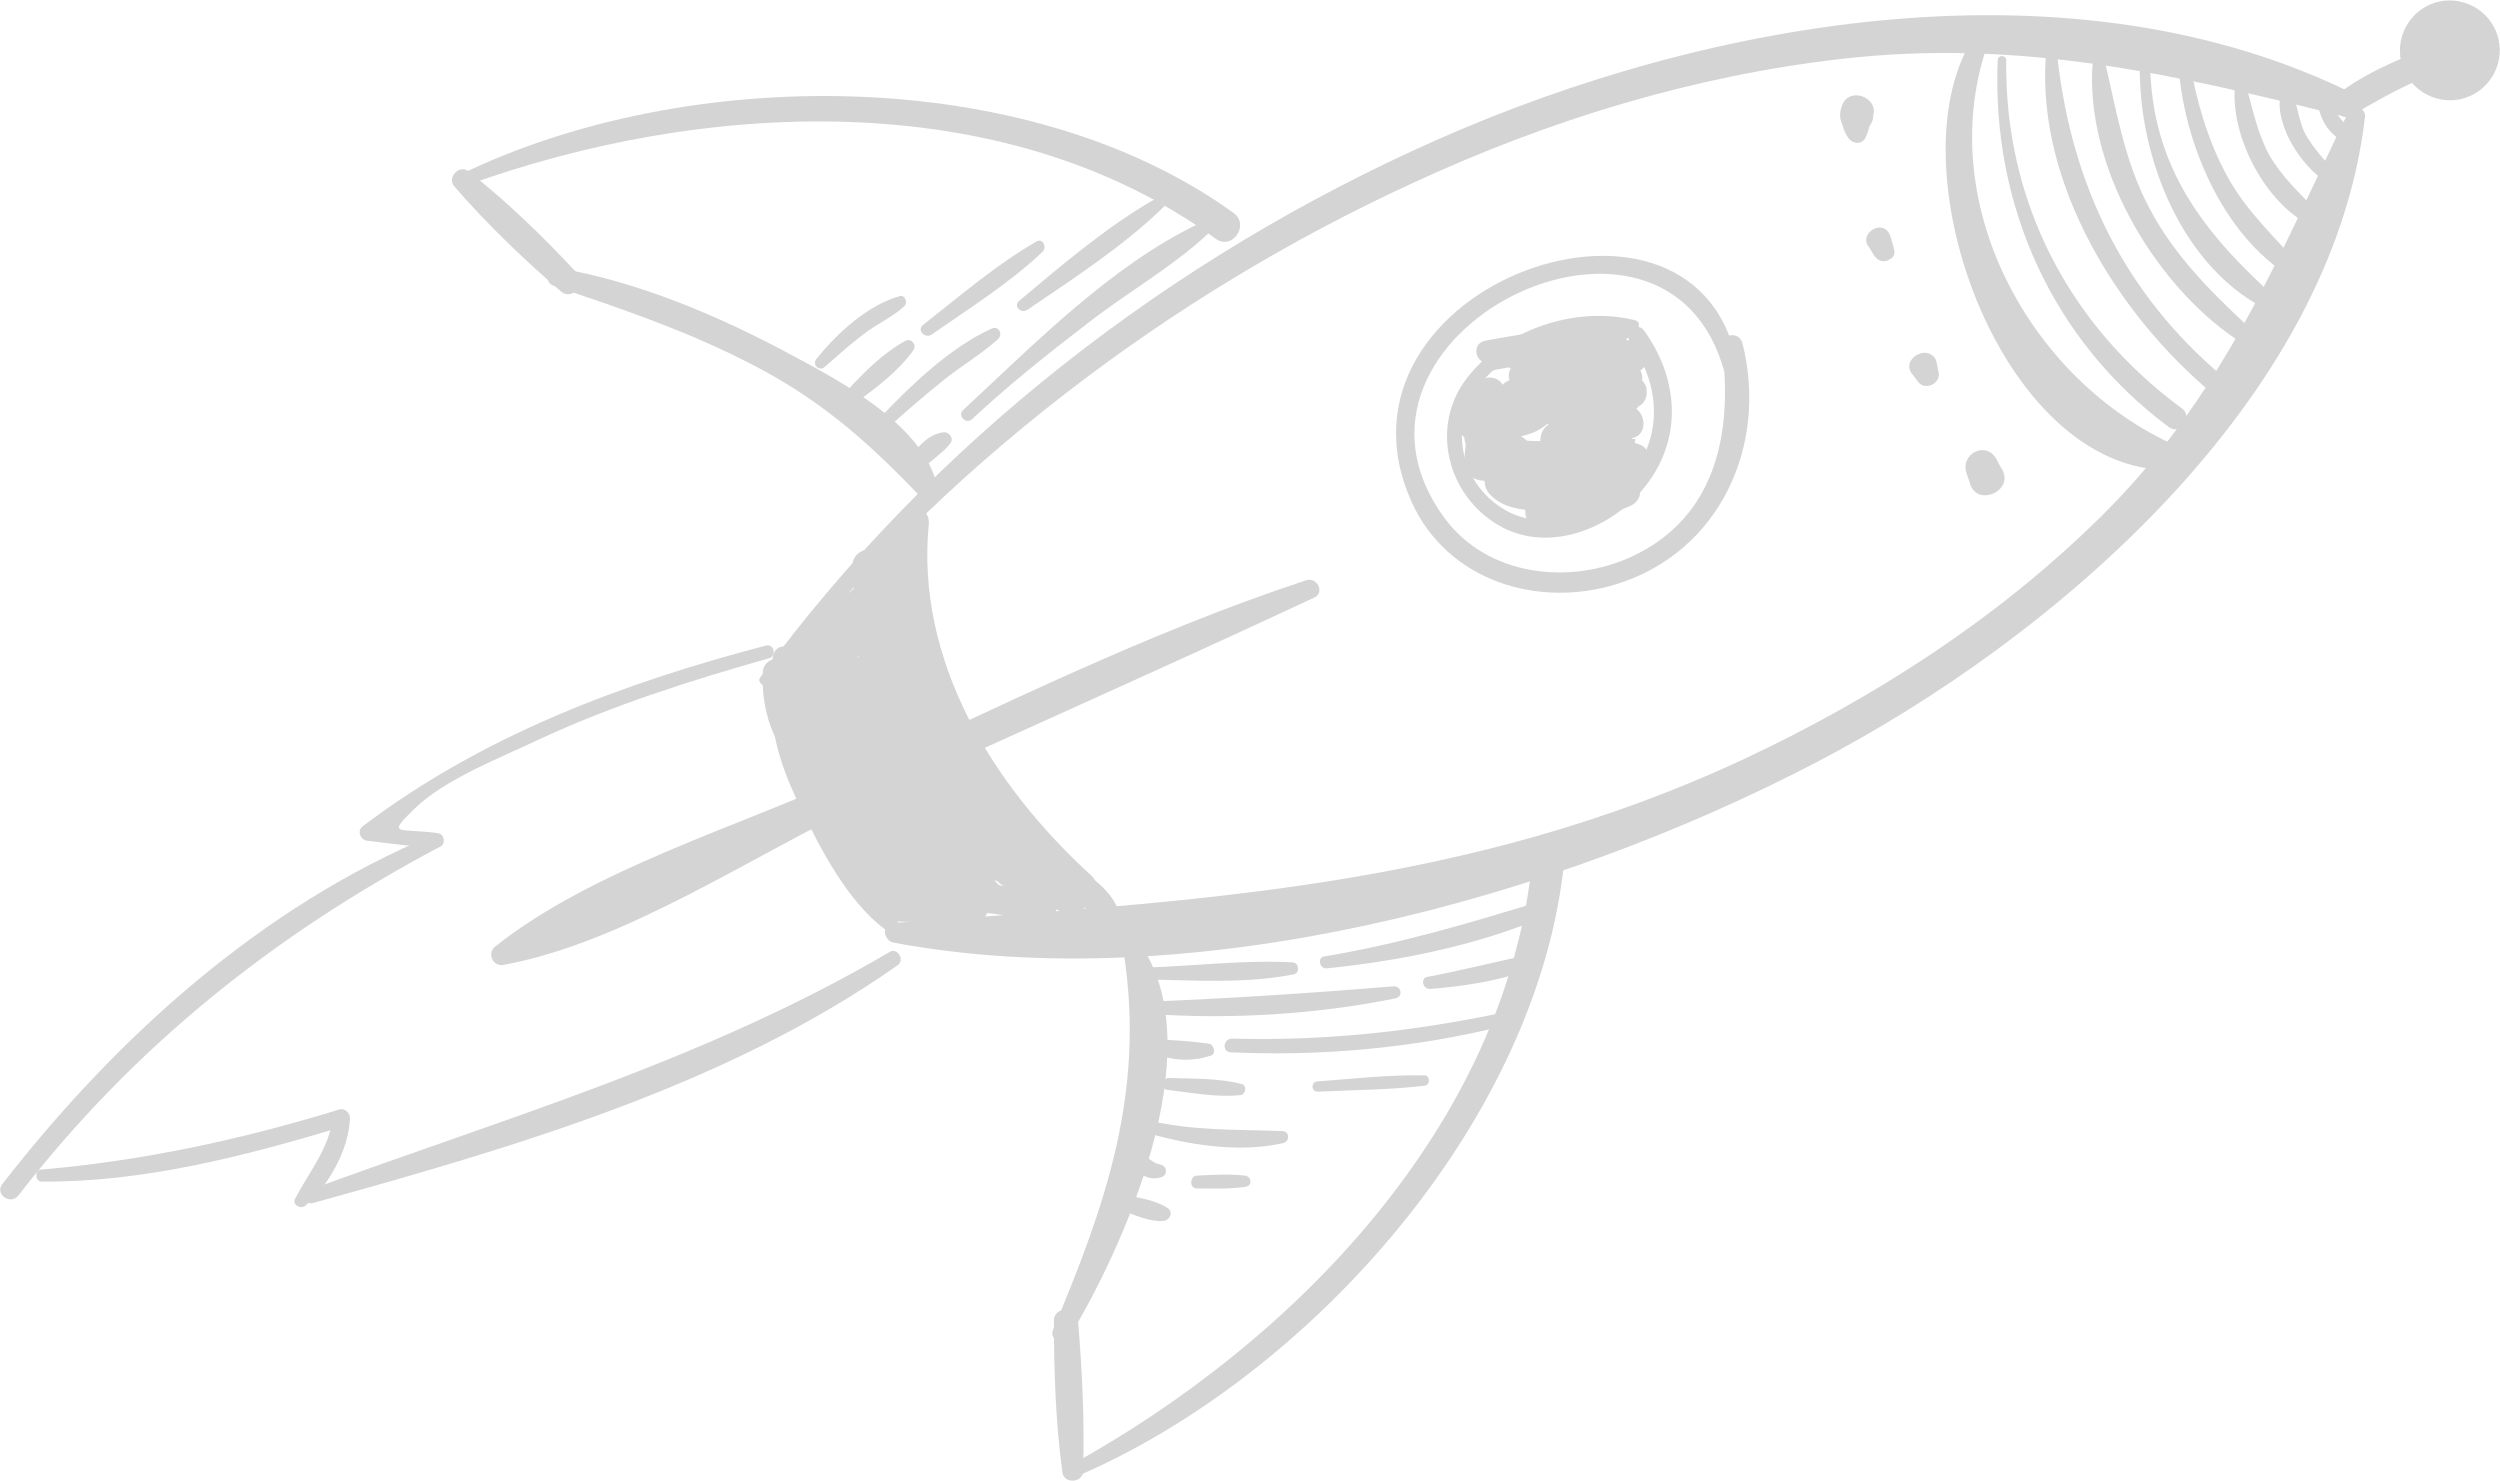 <svg width="4239" height="2511" viewBox="0 0 4239 2511" fill="none" xmlns="http://www.w3.org/2000/svg">
<path d="M1309.26 1158.44C1593.87 795.437 1980.14 500.681 2398.35 309.018C2627.78 203.022 2870.28 128.97 3121.5 99.93C3424.99 65.082 3687.82 126.066 3979.7 198.666C4005.84 204.474 4017.46 172.53 3994.22 160.914C3517.93 -77.213 2899.33 31.686 2434.65 237.87C1985.94 436.794 1580.8 750.425 1290.38 1146.82C1280.22 1156.98 1299.09 1170.05 1309.26 1158.44Z" fill="#D4D4D4"/>
<path d="M3981.15 191.406C3857.72 446.958 3766.24 676.373 3558.59 879.653C3385.79 1049.54 3178.13 1183.12 2958.86 1286.21C2486.93 1506.92 2020.8 1528.7 1514.01 1565C1493.68 1566.45 1498.03 1595.49 1515.46 1598.39C2020.8 1692.77 2633.59 1525.79 3080.84 1292.02C3481.63 1082.93 3955.02 679.277 4010.2 197.214C4010.2 179.79 3986.96 176.886 3981.15 191.406Z" fill="#D4D4D4"/>
<path d="M3350.93 56.37C3202.82 269.814 3390.14 802.697 3682.02 796.889C3705.25 796.889 3713.96 766.397 3690.73 756.233C3440.97 645.881 3273.97 339.51 3372.72 67.987C3379.98 54.919 3359.65 43.303 3350.93 56.37Z" fill="#D4D4D4"/>
<path d="M2213.93 984.196C1949.64 1071.32 1698.43 1196.19 1447.21 1312.35C1255.53 1400.92 1004.31 1473.52 838.773 1605.65C825.704 1617.27 835.869 1639.05 853.294 1636.14C1060.95 1598.39 1280.22 1447.38 1470.44 1358.81C1723.11 1242.65 1977.23 1130.85 2228.45 1013.24C2247.33 1004.52 2232.8 976.936 2213.93 984.196Z" fill="#D4D4D4"/>
<path d="M1312.16 1159.89C1299.09 1233.94 1326.68 1306.54 1358.63 1371.88C1392.03 1441.58 1437.04 1527.24 1499.49 1575.16C1511.1 1583.87 1527.08 1569.35 1521.27 1556.28C1487.87 1489.49 1434.14 1432.86 1399.29 1366.07C1365.89 1300.73 1342.66 1231.04 1338.3 1158.44C1338.3 1143.92 1315.07 1146.82 1312.16 1159.89Z" fill="#D4D4D4"/>
<path d="M2947.25 628.457C2890.61 246.582 2227 483.258 2393.99 852.065C2454.98 985.649 2608.9 1032.11 2742.5 990.005C2916.75 934.829 2998.07 754.781 2954.51 581.994C2948.7 560.214 2916.75 566.022 2919.66 587.801C2938.53 731.549 2910.94 876.749 2767.18 943.541C2661.18 992.909 2521.78 976.937 2449.17 878.201C2221.19 567.474 2826.72 266.91 2924.01 631.361C2928.37 647.333 2948.7 644.429 2947.25 628.457Z" fill="#D4D4D4"/>
<path d="M2771.54 542.79C2671.34 518.106 2550.82 558.762 2486.93 641.526C2424.48 722.837 2453.53 840.449 2542.11 891.269C2620.52 936.281 2719.26 901.433 2777.35 838.997C2852.86 757.685 2851.41 648.786 2787.51 560.214C2775.9 544.242 2752.66 564.57 2764.28 580.542C2815.1 651.689 2820.91 740.261 2762.83 809.957C2716.36 866.585 2632.14 902.885 2560.98 869.489C2475.31 827.381 2452.07 718.481 2513.06 647.334C2571.15 579.09 2675.7 544.242 2762.83 564.57C2777.35 566.022 2786.06 545.694 2771.54 542.79Z" fill="#D4D4D4"/>
<path d="M2714.91 590.705C2714.91 580.541 2714.91 571.829 2713.46 561.665C2714.91 571.829 2716.36 580.541 2719.26 590.705C2732.33 584.897 2743.95 580.541 2757.02 574.733C2775.9 567.473 2764.28 542.789 2746.85 544.241C2717.81 547.145 2688.77 550.049 2661.18 558.761C2642.3 564.569 2652.47 596.513 2671.34 592.157C2697.48 584.897 2729.43 592.157 2755.57 596.513C2757.02 584.897 2758.47 571.829 2758.47 560.213C2678.6 548.597 2598.74 563.117 2518.87 577.637C2495.64 581.993 2499.99 612.485 2520.32 615.389C2600.19 629.909 2678.61 656.045 2759.92 664.757C2786.06 667.661 2794.77 628.457 2770.09 619.745C2712 597.965 2646.66 612.485 2584.22 611.033C2558.08 611.033 2546.46 648.785 2574.05 657.497C2636.49 677.825 2703.29 674.921 2767.18 685.085C2768.64 669.113 2770.09 653.141 2771.54 637.169C2720.72 632.813 2674.25 613.937 2626.33 596.513C2621.97 612.485 2619.07 628.457 2614.71 644.429C2669.89 642.977 2722.17 616.841 2777.35 615.389C2771.54 602.321 2765.73 589.253 2758.47 576.185C2745.4 593.609 2674.25 590.705 2649.56 599.417C2627.78 606.677 2633.59 638.621 2651.01 647.333C2684.41 661.853 2738.14 703.961 2777.35 689.441C2788.97 685.085 2793.32 672.017 2791.87 661.853C2791.87 660.401 2791.87 660.401 2791.87 658.949C2790.42 648.785 2778.8 637.169 2768.64 637.169C2719.26 638.621 2672.8 656.045 2624.88 657.497C2597.29 657.497 2582.77 698.153 2613.26 709.769C2662.63 727.193 2710.55 733.001 2762.83 735.905C2759.92 718.481 2757.02 701.057 2754.12 683.633C2714.91 698.153 2674.25 701.057 2636.49 714.125C2645.21 715.577 2655.37 715.577 2664.08 717.029C2666.99 721.385 2668.44 725.741 2671.34 731.549C2665.54 741.713 2661.18 751.877 2655.37 762.041C2665.54 756.233 2685.87 756.233 2697.48 756.233C2703.29 756.233 2714.91 756.233 2720.72 754.781C2736.69 747.521 2727.98 767.849 2717.81 747.521C2720.72 735.905 2722.17 725.741 2725.07 714.125C2735.24 705.413 2720.72 711.221 2707.65 711.221C2700.39 711.221 2691.67 711.221 2682.96 712.673C2668.44 717.029 2656.82 728.645 2659.73 744.617C2666.99 779.465 2733.79 788.177 2761.38 798.341C2765.73 780.917 2770.09 762.041 2772.99 744.617C2706.2 737.357 2640.85 753.329 2575.5 746.069C2543.56 741.713 2531.94 791.081 2562.44 801.245C2597.29 812.861 2630.69 817.217 2662.63 837.545C2672.8 844.805 2687.32 843.353 2697.48 836.093L2698.93 834.641C2714.91 823.025 2709.1 801.245 2697.48 789.629C2671.34 764.945 2588.57 783.821 2559.53 793.985C2542.11 799.793 2539.2 825.929 2549.37 837.545C2565.34 857.873 2585.67 863.681 2610.36 854.969C2637.95 846.257 2627.78 802.697 2600.19 801.245C2590.03 801.245 2574.05 799.793 2566.79 791.081C2563.89 805.601 2560.98 820.121 2556.63 836.093C2568.24 830.285 2581.31 824.477 2592.93 820.121C2604.55 814.313 2610.36 801.245 2608.9 789.629C2607.45 770.753 2600.19 754.781 2584.22 743.165C2571.15 733.001 2542.11 731.549 2533.39 719.933C2531.94 733.001 2530.49 747.521 2530.49 760.589C2556.63 737.357 2594.38 744.617 2621.97 719.933C2637.95 705.413 2633.59 679.277 2613.26 670.565C2604.55 670.565 2597.29 664.757 2594.38 657.497C2584.22 670.565 2575.5 685.085 2565.34 698.153C2566.79 698.153 2566.79 698.153 2568.24 698.153C2562.44 690.893 2556.63 683.633 2549.37 676.373C2552.27 669.113 2556.63 660.401 2559.53 651.689C2545.01 664.757 2510.16 669.113 2489.83 674.921C2473.86 679.277 2463.69 692.345 2466.6 708.317C2476.76 792.533 2608.9 737.357 2546.46 650.237C2531.94 629.909 2497.09 642.977 2495.64 666.209C2492.73 705.413 2485.47 743.165 2482.57 782.369C2481.12 798.341 2492.73 811.409 2508.71 814.313C2585.67 825.929 2666.99 830.285 2739.59 802.697C2730.88 785.273 2722.17 767.849 2714.91 748.973C2681.51 763.493 2649.56 776.561 2611.81 778.013C2581.31 779.465 2563.89 823.025 2598.74 834.641C2655.37 853.517 2693.13 844.805 2748.31 820.121C2738.14 804.149 2727.98 788.177 2716.36 770.753C2681.51 801.245 2645.21 823.025 2603.09 843.353C2568.24 859.325 2592.93 910.144 2627.78 895.624C2671.34 878.2 2719.26 872.392 2764.28 856.42C2755.57 838.997 2746.85 821.573 2739.59 804.149C2709.1 818.669 2678.6 831.737 2649.56 849.161C2620.52 865.132 2640.85 905.788 2671.34 895.624C2703.29 884.008 2733.79 870.941 2764.28 857.873C2799.13 841.901 2774.44 791.081 2739.59 805.601C2694.58 823.025 2648.11 827.381 2603.09 844.805C2611.81 862.229 2620.52 879.652 2627.78 897.076C2674.25 875.297 2714.91 850.613 2754.12 817.217C2778.8 795.437 2752.66 754.781 2722.17 767.849C2684.41 785.273 2659.73 793.985 2619.07 779.465C2614.71 798.341 2610.36 817.217 2606 836.093C2655.37 834.641 2694.58 821.573 2739.59 802.697C2774.44 786.725 2749.76 735.905 2714.91 748.973C2652.47 773.657 2579.86 766.397 2514.52 756.233C2523.23 766.397 2531.94 778.013 2540.65 788.177C2543.56 748.973 2550.82 711.221 2553.72 672.017C2536.3 677.825 2518.87 682.181 2502.9 687.989C2510.16 692.345 2517.42 695.249 2524.68 699.605C2517.42 711.221 2508.71 721.385 2501.45 733.001C2533.39 724.289 2611.81 714.125 2607.45 667.661C2606 657.497 2597.29 648.785 2588.57 645.881C2582.77 642.977 2576.96 642.977 2571.15 642.977C2549.37 641.525 2533.39 664.757 2542.11 683.633C2553.72 708.317 2568.24 717.029 2592.93 727.193C2590.03 711.221 2587.12 693.797 2584.22 677.825C2558.08 701.057 2520.32 693.797 2492.73 719.933C2481.12 730.097 2479.66 747.521 2489.83 760.589C2502.9 776.561 2550.82 782.369 2553.72 804.149C2559.53 793.985 2563.89 783.821 2569.7 773.657C2558.08 779.465 2545.01 785.273 2533.39 789.629C2515.97 796.889 2513.06 820.121 2523.23 834.641C2540.65 856.42 2568.24 863.681 2595.83 865.133C2592.93 847.709 2590.03 828.833 2585.67 811.409C2588.57 809.957 2590.03 809.957 2592.93 808.505C2590.03 823.025 2587.12 837.545 2582.77 852.065C2597.29 847.709 2616.16 847.709 2630.69 846.257C2639.4 846.257 2648.11 846.257 2656.82 844.805C2669.89 841.901 2674.25 850.613 2664.08 841.901C2664.08 827.381 2662.63 811.409 2662.63 796.889L2661.18 798.341C2672.8 798.341 2684.41 796.889 2696.03 796.889C2661.18 772.205 2623.42 766.397 2582.77 753.329C2578.41 772.205 2574.05 789.629 2569.7 808.505C2636.49 815.765 2701.84 799.793 2767.18 807.053C2799.13 811.409 2809.3 763.493 2778.8 753.329C2751.21 743.165 2722.17 734.453 2696.03 721.385C2701.84 728.645 2707.65 735.905 2713.46 743.165C2706.2 753.329 2697.48 763.493 2690.22 773.657C2712 766.397 2738.14 779.465 2757.02 762.041C2765.73 754.781 2770.09 740.261 2764.28 728.645C2745.4 690.893 2658.28 699.605 2627.78 718.481C2616.16 725.741 2611.81 734.453 2611.81 748.973C2613.26 766.397 2629.23 773.657 2643.75 775.109C2662.63 778.013 2687.32 763.493 2706.2 759.137C2729.43 753.329 2749.76 748.973 2771.54 741.713C2796.23 733.001 2788.97 690.893 2762.83 689.441C2714.91 687.989 2671.34 683.633 2626.33 667.661C2621.97 685.085 2619.07 702.509 2614.71 719.933C2664.08 718.481 2710.55 699.605 2759.92 698.153C2752.66 690.893 2743.95 683.633 2736.69 676.373C2736.69 677.825 2736.69 677.825 2736.69 679.277C2741.05 670.565 2746.85 660.401 2751.21 651.689C2759.92 648.785 2720.72 634.265 2713.46 629.909C2697.48 622.649 2681.51 613.937 2664.08 608.129C2664.08 624.101 2665.54 640.073 2665.54 656.045C2706.2 641.525 2765.73 656.045 2793.32 615.389C2803.49 600.869 2794.77 574.733 2774.44 576.185C2719.26 577.637 2666.99 603.773 2611.81 606.677C2585.67 608.129 2572.6 644.429 2600.19 654.593C2651.01 673.469 2703.29 692.345 2757.02 698.153C2788.97 701.057 2791.87 654.593 2761.38 650.237C2701.84 641.525 2637.95 645.881 2579.86 627.005C2576.96 642.977 2572.6 657.497 2569.7 673.469C2626.33 674.921 2690.22 658.949 2742.5 679.277C2745.4 664.757 2749.76 648.785 2752.66 634.265C2669.89 632.813 2592.93 608.129 2511.61 593.609C2511.61 606.677 2513.06 619.745 2513.06 631.361C2588.57 616.841 2665.54 602.321 2742.5 612.485C2765.73 615.389 2768.64 579.089 2745.4 576.185C2714.91 571.829 2681.51 566.021 2651.01 573.281C2653.92 584.897 2658.28 595.061 2661.18 606.677C2685.87 597.965 2712 595.061 2738.14 592.157C2735.24 581.993 2730.88 571.829 2727.98 561.665C2716.36 567.473 2703.29 573.281 2691.67 579.089C2677.15 586.349 2682.96 605.225 2697.48 608.129C2710.55 611.033 2722.17 611.033 2732.33 600.869C2736.69 596.513 2739.59 589.253 2736.69 583.445C2736.69 581.993 2735.24 581.993 2735.24 580.541C2730.88 574.733 2726.52 571.829 2719.26 573.281C2707.65 573.281 2706.2 576.185 2694.58 580.541C2693.13 570.377 2700.39 595.061 2714.91 590.705Z" fill="#D4D4D4"/>
<path d="M3175.23 191.406C3175.23 189.954 3173.78 188.502 3173.78 187.05C3173.78 191.406 3173.78 197.214 3173.78 201.57C3173.78 200.118 3175.23 198.666 3175.23 198.666C3188.3 165.27 3134.57 144.942 3122.95 179.79C3117.14 195.762 3120.05 211.734 3133.12 221.898C3130.21 216.09 3125.86 211.734 3122.95 205.926C3124.4 216.09 3128.76 227.706 3136.02 236.418C3143.28 243.678 3156.35 245.13 3162.16 234.966C3167.97 224.802 3169.42 214.638 3172.32 204.474C3169.42 210.282 3166.52 214.638 3163.61 220.446C3167.97 217.542 3170.87 213.186 3173.78 207.378C3179.58 189.954 3170.87 210.282 3165.06 213.186C3157.8 211.734 3150.54 210.282 3141.83 208.83C3143.28 210.282 3143.28 211.734 3144.73 213.186C3157.8 230.61 3181.04 210.282 3175.23 191.406Z" fill="#D4D4D4"/>
<path d="M3210.08 417.918C3199.91 422.274 3189.75 428.082 3178.13 432.438C3188.3 448.41 3217.34 442.602 3211.53 422.274C3210.08 415.014 3207.17 407.754 3205.72 401.946C3195.56 367.098 3149.09 396.138 3169.42 419.37C3172.32 423.726 3175.23 429.534 3178.13 433.89C3191.2 452.766 3217.34 439.698 3210.08 417.918Z" fill="#D4D4D4"/>
<path d="M3285.59 631.362C3285.59 627.006 3284.14 621.198 3284.14 616.842C3279.78 581.994 3220.24 602.322 3243.48 635.718C3246.38 640.074 3249.29 642.978 3252.19 647.334C3263.81 663.306 3291.4 650.237 3287.04 631.362C3285.59 627.006 3285.59 621.198 3284.14 616.842C3275.42 577.638 3218.79 608.13 3243.48 635.718C3246.38 638.622 3249.29 642.977 3253.64 645.881C3266.71 660.401 3288.49 650.237 3285.59 631.362Z" fill="#D4D4D4"/>
<path d="M3334.96 804.149C3336.41 807.053 3342.22 825.929 3339.32 815.765C3348.03 863.681 3422.09 831.737 3391.59 791.081C3397.4 799.793 3387.24 783.821 3385.79 779.465C3368.36 746.069 3321.89 769.301 3334.96 804.149Z" fill="#D4D4D4"/>
<path d="M1445.76 971.129C1451.57 1080.03 1471.9 1178.76 1532.88 1270.24C1544.5 1287.66 1570.64 1265.88 1557.57 1248.46C1499.49 1165.7 1476.25 1065.51 1470.44 966.772C1470.44 950.801 1445.76 955.157 1445.76 971.129Z" fill="#D4D4D4"/>
<path d="M1437.05 1033.56C1428.33 1046.63 1406.55 1045.18 1393.48 1050.99C1387.67 1053.89 1383.32 1059.7 1384.77 1066.96C1393.48 1097.45 1441.4 1103.26 1466.09 1110.52C1468.99 1100.36 1470.44 1090.19 1473.35 1078.58C1437.05 1078.58 1400.74 1080.03 1365.89 1081.48C1347.01 1081.48 1338.3 1107.62 1358.63 1116.33C1393.48 1129.4 1429.78 1142.46 1464.64 1156.98C1467.54 1145.37 1470.44 1132.3 1473.35 1120.68C1425.43 1119.23 1381.86 1113.42 1335.4 1097.45C1312.16 1088.74 1299.09 1125.04 1322.33 1133.75C1374.6 1154.08 1429.78 1172.96 1480.61 1194.74C1480.61 1181.67 1479.16 1168.6 1479.16 1156.98C1448.66 1168.6 1418.17 1170.05 1387.67 1161.34C1361.54 1154.08 1347.01 1191.83 1373.15 1200.54C1405.1 1210.71 1474.8 1210.71 1493.68 1239.75C1502.39 1229.58 1511.1 1219.42 1521.27 1210.71C1473.35 1193.28 1423.98 1187.48 1373.15 1186.02C1345.56 1184.57 1341.21 1226.68 1368.8 1229.58C1419.62 1233.94 1466.09 1252.82 1514.01 1270.24C1516.91 1255.72 1521.27 1241.2 1524.17 1226.68C1479.16 1225.23 1434.14 1222.32 1389.13 1220.87C1370.25 1219.42 1355.73 1242.65 1368.8 1258.62C1394.93 1287.66 1441.4 1277.5 1476.25 1287.66C1477.7 1273.14 1479.16 1257.17 1480.61 1242.65C1444.31 1251.36 1409.45 1231.04 1383.32 1267.34C1377.51 1276.05 1377.51 1287.66 1384.77 1296.38C1410.91 1325.42 1457.37 1315.25 1492.23 1325.42C1492.23 1310.9 1490.77 1296.38 1490.77 1281.86C1467.54 1290.57 1439.95 1292.02 1415.26 1294.92C1419.62 1309.44 1425.43 1325.42 1429.78 1339.94C1467.54 1322.51 1503.84 1306.54 1541.6 1289.12C1534.34 1274.6 1527.08 1260.08 1521.27 1245.56C1490.77 1260.08 1458.83 1273.14 1428.33 1287.66C1438.5 1292.02 1450.11 1294.92 1460.28 1299.28C1444.31 1255.72 1460.28 1210.71 1425.43 1175.86C1412.36 1161.34 1393.48 1167.15 1384.77 1183.12C1349.92 1249.91 1393.48 1289.12 1434.14 1338.48C1444.31 1351.55 1468.99 1341.39 1464.64 1323.96C1451.57 1280.4 1406.55 1245.56 1431.24 1199.09C1418.17 1202 1403.65 1203.45 1390.58 1206.35C1413.81 1229.58 1406.55 1286.21 1418.17 1319.61C1422.52 1332.68 1439.95 1335.58 1450.11 1331.22C1480.61 1316.7 1512.56 1303.64 1543.05 1289.12C1570.64 1276.05 1550.31 1232.49 1522.72 1245.56C1484.97 1262.98 1448.66 1278.95 1410.91 1296.38C1384.77 1307.99 1399.29 1344.29 1425.43 1341.39C1454.47 1338.48 1484.97 1334.13 1512.56 1323.96C1531.43 1316.7 1529.98 1284.76 1511.1 1280.4C1490.77 1274.6 1435.59 1280.4 1422.52 1265.88C1422.52 1276.05 1423.98 1284.76 1423.98 1294.92C1432.69 1283.31 1476.25 1293.47 1490.77 1289.12C1511.1 1284.76 1518.36 1251.36 1495.13 1244.1C1474.8 1238.3 1419.62 1244.1 1406.55 1229.58C1399.29 1242.65 1393.48 1254.27 1386.22 1267.34C1431.24 1268.79 1476.25 1270.24 1521.27 1271.69C1545.95 1273.14 1556.12 1236.84 1531.43 1228.13C1480.61 1209.26 1429.78 1190.38 1374.6 1186.02C1373.15 1200.54 1371.7 1215.06 1370.25 1229.58C1418.17 1231.04 1461.73 1235.39 1508.2 1251.36C1529.98 1258.62 1543.05 1233.94 1531.43 1216.52C1502.39 1171.5 1435.59 1175.86 1389.13 1159.89C1384.77 1172.96 1378.96 1186.02 1374.6 1199.09C1416.72 1212.16 1457.37 1209.26 1499.49 1193.28C1516.91 1187.48 1514.01 1159.89 1498.03 1155.53C1444.31 1138.11 1390.58 1116.33 1338.3 1097.45C1333.94 1109.07 1329.59 1122.14 1325.23 1133.75C1373.15 1149.72 1422.52 1155.53 1473.35 1158.44C1493.68 1159.89 1502.39 1129.4 1482.06 1122.14C1445.76 1110.52 1410.91 1096 1376.06 1082.93C1374.6 1094.55 1374.6 1106.16 1373.15 1116.33C1409.46 1114.88 1444.31 1113.42 1480.61 1110.52C1496.58 1109.07 1499.49 1082.93 1483.51 1080.03C1473.35 1077.12 1422.52 1069.86 1418.17 1058.25C1415.26 1064.06 1413.81 1071.32 1410.91 1077.12C1429.78 1065.51 1450.11 1068.41 1463.18 1048.08C1466.09 1033.56 1445.76 1019.04 1437.05 1033.56Z" fill="#D4D4D4"/>
<path d="M1529.98 1258.62C1529.98 1370.43 1592.42 1464.81 1672.29 1540.31C1692.62 1559.19 1726.02 1531.6 1705.69 1512.72C1631.63 1438.67 1577.9 1363.17 1561.93 1258.62C1559.02 1239.75 1529.98 1239.75 1529.98 1258.62Z" fill="#D4D4D4"/>
<path d="M1423.98 1319.61C1466.09 1370.43 1492.23 1431.41 1518.36 1492.4C1529.98 1485.14 1541.6 1477.88 1553.21 1470.62C1516.91 1437.22 1492.23 1395.11 1460.28 1357.36C1442.85 1337.03 1409.45 1358.81 1421.07 1383.5C1437.04 1419.8 1453.02 1456.1 1470.44 1493.85C1484.96 1486.59 1499.49 1479.33 1514.01 1473.52C1498.03 1437.22 1482.06 1400.92 1464.64 1363.17C1450.11 1371.88 1437.04 1380.59 1422.52 1390.76C1467.54 1447.38 1522.72 1466.26 1585.16 1501.11C1611.3 1515.63 1635.98 1488.04 1620.01 1463.36C1601.13 1434.32 1564.83 1386.4 1554.67 1366.07C1538.69 1373.33 1524.17 1380.59 1508.2 1387.85C1522.72 1416.89 1545.95 1492.4 1583.71 1495.3C1667.93 1504.01 1561.93 1379.14 1554.67 1366.07C1538.69 1337.03 1492.23 1358.81 1506.75 1387.85C1528.53 1429.96 1561.93 1464.81 1582.26 1506.92C1593.87 1495.3 1604.04 1482.23 1615.66 1470.62C1575 1459 1534.34 1457.55 1492.23 1456.1C1463.18 1454.64 1451.57 1496.75 1480.61 1506.92C1541.6 1530.15 1598.23 1544.67 1663.58 1541.76C1694.07 1540.31 1691.17 1490.94 1662.12 1489.49C1617.11 1488.04 1572.09 1486.59 1527.08 1483.68C1502.39 1482.23 1486.42 1517.08 1509.65 1531.6C1551.76 1557.73 1593.87 1554.83 1640.34 1566.45C1644.7 1549.02 1647.6 1531.6 1651.96 1515.63C1606.94 1514.18 1561.93 1512.72 1516.91 1509.82C1524.17 1517.08 1532.88 1524.34 1540.15 1531.6C1506.75 1408.18 1468.99 1274.6 1361.53 1194.74C1344.11 1181.67 1315.07 1199.09 1320.88 1220.87C1348.47 1328.32 1413.81 1429.96 1514.01 1482.23C1532.88 1492.4 1559.02 1470.62 1541.6 1451.74C1466.09 1379.14 1399.29 1316.7 1373.15 1210.71C1360.08 1219.42 1347.01 1228.13 1332.49 1236.84C1426.88 1307.99 1458.83 1431.41 1487.87 1540.31C1490.77 1550.48 1499.49 1562.09 1511.1 1562.09C1556.12 1563.54 1601.13 1564.99 1646.15 1567.9C1675.19 1569.35 1688.26 1524.34 1657.77 1517.08C1618.56 1506.92 1575 1511.27 1538.69 1488.04C1532.88 1504.01 1527.08 1519.98 1521.27 1535.95C1566.28 1537.41 1611.3 1538.86 1656.31 1541.76C1656.31 1524.34 1654.86 1506.92 1654.86 1489.49C1599.68 1492.4 1550.31 1476.42 1499.49 1457.55C1495.13 1474.97 1492.23 1492.4 1487.87 1508.37C1524.17 1509.82 1561.93 1509.82 1596.78 1519.98C1617.11 1525.79 1640.34 1505.46 1630.18 1483.68C1608.39 1441.58 1576.45 1406.73 1553.21 1364.62C1537.24 1371.88 1521.27 1379.14 1505.29 1386.4C1515.46 1403.82 1527.08 1418.34 1538.69 1432.86C1553.21 1451.74 1550.31 1457.55 1576.45 1450.29C1611.3 1438.67 1590.97 1447.38 1585.16 1428.51C1579.35 1406.73 1560.47 1383.5 1550.31 1361.72C1535.79 1331.22 1489.32 1353 1503.84 1383.5C1521.27 1421.25 1553.21 1457.55 1576.45 1492.4C1588.07 1479.33 1599.68 1467.71 1611.3 1454.64C1554.67 1424.15 1500.94 1405.28 1458.83 1354.46C1439.95 1332.68 1405.1 1355.91 1416.72 1382.04C1434.14 1418.34 1450.11 1454.64 1467.54 1490.94C1480.61 1519.98 1524.17 1498.2 1511.1 1470.62C1493.68 1434.32 1477.7 1398.02 1460.28 1361.72C1447.21 1370.43 1434.14 1379.14 1421.07 1387.85C1455.92 1424.15 1483.51 1467.71 1521.27 1501.11C1537.24 1515.63 1560.47 1492.4 1551.76 1474.97C1521.27 1412.54 1492.23 1351.55 1444.31 1299.28C1435.59 1284.76 1410.91 1303.64 1423.98 1319.61Z" fill="#D4D4D4"/>
<path d="M1529.98 881.105C1493.68 1127.94 1637.44 1360.26 1813.14 1522.89C1842.19 1549.02 1878.49 1509.82 1849.45 1483.68C1682.45 1331.22 1551.76 1119.23 1575 886.913C1576.45 856.421 1534.34 852.065 1529.98 881.105Z" fill="#D4D4D4"/>
<path d="M1811.69 1498.2C1833.47 1519.98 1839.28 1549.02 1863.97 1569.35C1881.39 1583.87 1904.63 1560.64 1895.91 1541.76C1855.25 1445.93 1678.1 1428.51 1585.16 1421.25C1563.38 1419.8 1554.67 1453.19 1576.45 1460.45C1625.82 1476.42 1676.64 1488.04 1726.02 1505.46C1750.7 1514.18 1768.13 1480.78 1747.8 1464.81C1702.78 1428.51 1656.31 1395.11 1614.2 1354.46C1602.59 1366.07 1592.42 1379.14 1580.8 1390.76C1617.11 1412.54 1651.96 1422.7 1692.62 1434.32C1715.85 1441.58 1737.63 1413.99 1720.21 1393.66C1630.18 1286.21 1528.53 1188.93 1499.49 1046.63C1482.06 1052.44 1464.64 1058.25 1447.21 1062.6C1477.7 1129.4 1506.75 1197.64 1537.24 1264.43C1550.31 1293.47 1596.78 1278.95 1590.97 1247.01C1577.9 1168.6 1564.83 1096 1534.34 1021.95C1519.82 987.101 1467.54 1011.78 1482.06 1046.63C1500.94 1094.55 1514.01 1143.92 1527.08 1193.28C1545.95 1187.48 1563.38 1181.67 1582.26 1175.86C1550.31 1103.26 1521.27 1033.56 1503.84 955.157C1495.13 917.405 1439.95 927.569 1445.76 965.321C1454.47 1020.5 1471.9 1072.77 1474.8 1127.94C1495.13 1125.04 1514.01 1120.68 1534.34 1117.78C1524.17 1084.38 1521.27 1050.99 1511.1 1017.59C1502.39 987.101 1451.57 982.745 1450.11 1020.5C1442.85 1203.45 1548.86 1345.74 1689.71 1453.19C1701.33 1435.77 1712.95 1419.8 1724.56 1402.37C1692.62 1379.14 1660.67 1358.81 1628.72 1335.58C1599.68 1315.25 1566.28 1353 1588.07 1380.59C1647.6 1457.55 1720.21 1518.53 1813.14 1550.48C1836.38 1557.74 1850.9 1528.7 1832.02 1512.72C1762.32 1454.64 1691.17 1413.99 1634.53 1339.94C1621.46 1354.46 1606.94 1370.43 1593.87 1384.95C1625.82 1408.18 1657.77 1428.51 1689.71 1451.74C1721.66 1474.97 1756.51 1425.6 1724.56 1400.92C1604.04 1307.99 1503.84 1184.57 1511.1 1024.85C1490.77 1026.3 1470.44 1026.3 1450.11 1027.76C1460.28 1061.15 1463.18 1094.55 1473.35 1127.94C1483.51 1165.7 1535.79 1156.98 1532.88 1117.78C1528.53 1062.6 1511.1 1008.88 1502.39 955.157C1483.51 958.061 1463.18 962.417 1444.31 965.321C1463.18 1048.08 1493.68 1123.59 1528.53 1200.54C1541.6 1229.58 1592.42 1215.06 1583.71 1183.12C1569.19 1127.94 1554.67 1074.22 1532.88 1020.5C1515.46 1029.21 1498.03 1036.47 1480.61 1045.18C1508.2 1113.42 1519.82 1183.12 1532.88 1255.72C1550.31 1249.91 1569.19 1244.1 1586.61 1238.3C1556.12 1171.5 1525.62 1104.71 1495.13 1037.92C1482.06 1010.33 1437.04 1023.4 1442.85 1055.34C1474.8 1207.8 1579.35 1313.8 1679.55 1425.6C1688.26 1412.54 1698.43 1399.47 1707.14 1384.95C1670.84 1374.78 1640.34 1368.98 1606.94 1348.65C1585.16 1335.58 1553.21 1364.62 1573.54 1384.95C1618.56 1428.51 1667.93 1464.81 1718.76 1501.11C1726.02 1488.04 1733.28 1473.52 1740.54 1460.45C1689.71 1445.93 1638.89 1435.77 1588.07 1421.25C1585.16 1434.32 1582.26 1447.38 1579.35 1460.45C1660.67 1467.71 1816.05 1480.78 1853.8 1559.19C1863.97 1550.48 1875.58 1540.31 1885.75 1531.6C1862.52 1512.72 1856.71 1486.59 1832.02 1470.62C1818.95 1460.45 1797.17 1482.23 1811.69 1498.2Z" fill="#D4D4D4"/>
<path d="M1519.82 934.829C1525.62 1135.2 1627.27 1382.04 1778.29 1517.08C1791.36 1528.7 1811.69 1509.82 1802.98 1495.3C1749.25 1408.18 1686.81 1331.22 1641.79 1238.3C1595.33 1141.01 1566.28 1039.37 1543.05 933.377C1541.6 921.761 1519.82 920.309 1519.82 934.829Z" fill="#D4D4D4"/>
<path d="M1779.74 1514.18C1723.11 1508.37 1670.84 1492.4 1614.2 1495.3C1595.33 1496.75 1595.33 1524.34 1611.3 1530.15C1638.89 1540.31 1667.93 1544.67 1696.97 1550.47C1715.85 1554.83 1747.8 1567.9 1766.68 1562.09C1782.65 1556.28 1791.36 1540.31 1779.74 1524.34C1768.13 1508.37 1731.82 1509.82 1715.85 1506.92C1691.17 1502.56 1654.86 1490.94 1630.18 1501.11C1615.66 1506.92 1612.75 1525.79 1622.92 1537.41C1627.27 1541.76 1630.18 1543.21 1635.99 1546.12C1653.41 1553.38 1669.38 1535.95 1666.48 1519.98C1654.86 1435.77 1586.61 1368.98 1534.34 1306.54C1527.08 1297.83 1511.1 1307.99 1516.91 1318.16C1556.12 1382.04 1609.85 1451.74 1621.46 1528.7C1631.63 1519.98 1641.79 1511.27 1651.96 1502.56C1653.41 1504.01 1656.31 1505.46 1657.77 1506.92C1654.86 1518.53 1651.96 1531.6 1650.51 1543.21C1640.34 1547.57 1663.58 1546.12 1669.38 1547.57C1682.45 1549.02 1695.52 1550.47 1708.59 1553.38C1718.76 1554.83 1730.37 1557.73 1740.54 1557.73C1757.96 1559.19 1757.96 1566.45 1746.35 1554.83C1749.25 1543.22 1752.15 1531.6 1753.61 1519.98C1762.32 1517.08 1741.99 1518.53 1737.63 1517.08C1723.11 1515.63 1710.04 1514.17 1695.52 1512.72C1672.29 1509.82 1646.15 1505.46 1624.37 1498.2C1622.92 1509.82 1622.92 1521.44 1621.46 1533.05C1675.19 1528.7 1724.56 1541.76 1778.29 1544.67C1795.72 1544.67 1798.62 1517.08 1779.74 1514.18Z" fill="#D4D4D4"/>
<path d="M1453.02 1159.89C1432.69 1142.46 1403.65 1130.85 1380.41 1149.72C1355.73 1168.6 1348.47 1207.8 1364.44 1232.49C1371.7 1244.1 1387.67 1244.1 1392.03 1231.04C1400.74 1209.26 1397.84 1167.15 1431.24 1190.38C1451.57 1203.45 1470.44 1175.86 1453.02 1159.89Z" fill="#D4D4D4"/>
<path d="M1299.09 1094.55C1055.14 1158.44 818.443 1247.01 615.147 1400.92C604.982 1408.18 610.791 1424.15 622.408 1425.6C661.615 1429.96 699.37 1435.77 738.577 1437.22C754.55 1438.67 757.455 1413.99 741.481 1412.54C674.684 1403.82 654.354 1418.34 703.726 1370.43C754.55 1321.06 848.938 1284.76 912.831 1254.27C1037.71 1196.19 1169.86 1154.08 1303.45 1116.33C1316.52 1113.42 1313.62 1091.64 1299.09 1094.55Z" fill="#D4D4D4"/>
<path d="M735.673 1415.44C442.345 1537.41 196.938 1759.56 3.806 2007.85C-9.263 2025.28 18.327 2044.15 31.396 2026.73C227.432 1774.08 464.127 1585.32 745.838 1435.77C758.907 1429.96 750.194 1409.63 735.673 1415.44Z" fill="#D4D4D4"/>
<path d="M70.603 2003.5C243.405 2004.95 416.207 1959.94 580.296 1910.57C597.722 1904.76 593.365 1875.72 574.488 1881.53C408.947 1932.35 240.501 1968.65 69.151 1983.17C58.987 1983.17 58.986 2003.5 70.603 2003.5Z" fill="#D4D4D4"/>
<path d="M564.323 1894.6C558.515 1946.87 523.664 1987.53 500.43 2032.54C494.622 2042.7 510.595 2051.41 517.855 2044.15C557.063 2010.76 591.913 1948.32 593.366 1896.05C593.366 1878.63 567.227 1875.72 564.323 1894.6Z" fill="#D4D4D4"/>
<path d="M530.924 2039.8C870.72 1945.42 1232.3 1840.87 1522.72 1636.14C1534.34 1627.43 1521.27 1605.65 1508.2 1614.36C1193.09 1798.77 863.459 1893.15 523.664 2018.02C510.595 2022.37 517.855 2044.15 530.924 2039.8Z" fill="#D4D4D4"/>
<path d="M789.401 314.826C1190.19 169.626 1699.88 142.038 2061.45 404.85C2089.05 425.178 2119.54 381.618 2091.95 361.29C1740.54 107.19 1162.59 110.094 780.688 295.95C766.167 301.758 774.88 320.634 789.401 314.826Z" fill="#D4D4D4"/>
<path d="M770.524 316.278C824.252 378.714 889.597 441.15 952.038 494.874C969.464 509.394 995.602 481.806 979.628 464.382C922.996 403.398 859.103 340.962 793.757 290.142C777.784 278.526 757.455 301.758 770.524 316.278Z" fill="#D4D4D4"/>
<path d="M938.969 484.709C1046.43 521.009 1153.88 557.309 1255.53 608.129C1380.41 669.113 1464.64 741.713 1559.02 840.449C1570.64 852.065 1593.87 843.353 1589.52 825.929C1567.74 722.837 1429.78 648.785 1345.56 603.773C1222.13 536.981 1082.73 477.449 944.778 454.217C927.352 452.765 921.544 478.901 938.969 484.709Z" fill="#D4D4D4"/>
<path d="M1823.31 2504.44C2221.19 2334.55 2608.9 1898.95 2652.47 1459C2655.37 1424.15 2603.09 1419.8 2598.74 1454.64C2555.17 1906.21 2193.6 2276.47 1813.14 2485.56C1801.53 2489.92 1810.24 2508.79 1823.31 2504.44Z" fill="#D4D4D4"/>
<path d="M1836.38 2495.73C1839.28 2411.51 1834.92 2321.49 1827.66 2237.27C1826.21 2214.04 1787 2215.49 1787 2238.72C1787 2324.39 1789.91 2412.96 1801.53 2497.18C1804.43 2516.05 1834.92 2514.6 1836.38 2495.73Z" fill="#D4D4D4"/>
<path d="M1811.69 2269.21C1907.53 2112.4 2052.74 1782.79 1936.57 1605.65C1926.41 1589.68 1903.17 1604.2 1906.08 1620.17C1940.93 1852.49 1875.58 2041.25 1785.55 2254.69C1778.29 2270.67 1802.98 2285.19 1811.69 2269.21Z" fill="#D4D4D4"/>
<path d="M1338.3 1186.02C1421.07 1125.04 1489.32 1042.28 1545.95 956.609C1534.34 949.349 1524.17 940.637 1512.56 933.377C1482.06 982.745 1419.62 1008.88 1384.77 1059.7C1352.82 1107.62 1332.49 1156.98 1323.78 1213.61C1341.21 1210.71 1358.63 1207.8 1374.6 1204.9C1364.44 1180.22 1355.73 1155.53 1345.56 1130.85C1335.4 1106.16 1294.74 1113.42 1293.29 1139.56C1290.38 1210.71 1315.07 1290.57 1389.13 1318.16C1400.74 1322.51 1418.17 1307.99 1409.46 1294.92C1377.51 1244.1 1345.56 1207.8 1348.47 1143.92C1331.04 1146.82 1313.62 1149.72 1296.19 1152.63C1306.35 1177.31 1316.52 1202 1325.23 1226.68C1335.4 1252.82 1373.15 1242.65 1376.06 1217.97C1384.77 1148.27 1406.55 1085.84 1457.37 1036.47C1486.42 1008.88 1524.17 991.457 1543.05 955.157C1556.12 931.925 1522.72 908.693 1509.65 931.925C1455.92 1020.5 1392.03 1091.64 1319.42 1165.7C1310.71 1178.76 1325.23 1196.19 1338.3 1186.02Z" fill="#D4D4D4"/>
<path d="M1502.39 1361.72C1505.29 1351.55 1509.65 1342.84 1518.36 1337.03C1506.75 1328.32 1495.13 1321.06 1483.51 1312.35C1483.51 1328.32 1479.16 1338.48 1468.99 1351.55C1450.11 1371.88 1480.61 1395.11 1500.94 1387.85C1531.43 1377.69 1554.67 1351.55 1563.38 1321.06C1570.64 1296.38 1541.6 1268.79 1519.82 1290.57C1484.97 1325.42 1463.18 1367.52 1455.92 1415.44C1473.35 1409.63 1489.32 1405.28 1506.75 1399.47C1492.23 1380.59 1476.25 1361.72 1461.73 1342.84C1445.76 1322.51 1413.81 1335.58 1410.91 1358.81C1408 1383.5 1410.91 1406.73 1421.07 1429.96C1437.05 1464.81 1483.51 1438.67 1473.35 1405.28C1471.9 1400.92 1473.35 1393.66 1477.7 1392.21C1490.77 1384.95 1489.32 1363.17 1471.9 1361.72C1431.24 1357.36 1409.46 1395.11 1421.07 1429.96C1438.5 1421.25 1455.92 1413.99 1473.35 1405.28C1467.54 1392.21 1466.09 1379.14 1467.54 1364.62C1450.11 1370.43 1434.14 1374.78 1416.72 1380.59C1431.24 1399.47 1447.21 1418.34 1461.73 1437.22C1477.7 1457.55 1508.2 1444.48 1512.56 1421.25C1516.91 1387.85 1531.43 1357.36 1556.12 1332.68C1541.6 1325.42 1525.62 1316.7 1511.1 1309.44C1508.2 1326.87 1495.13 1337.03 1480.61 1344.29C1490.77 1355.91 1500.94 1368.98 1512.56 1380.59C1529.98 1360.26 1535.79 1337.03 1534.34 1310.9C1532.89 1293.47 1506.75 1283.31 1495.13 1296.38C1479.16 1313.8 1468.99 1334.13 1466.09 1357.36C1460.28 1383.5 1496.58 1386.4 1502.39 1361.72Z" fill="#D4D4D4"/>
<path d="M1522.72 894.173C1486.42 931.925 1470.44 1004.52 1482.06 1055.34C1486.42 1075.67 1511.1 1080.03 1524.17 1064.06C1545.95 1036.47 1553.21 1008.88 1547.41 975.485C1543.05 946.445 1500.94 949.349 1498.03 976.937C1489.32 1037.92 1487.87 1123.59 1532.88 1170.05C1543.05 1180.22 1561.93 1175.86 1563.38 1161.34C1564.83 1133.75 1556.12 1110.52 1551.76 1084.38C1545.95 1049.54 1545.95 1016.14 1548.86 981.293C1532.88 981.293 1515.46 982.745 1499.49 982.745C1505.29 1003.07 1502.39 1020.5 1487.87 1036.47C1502.39 1039.37 1515.46 1042.28 1529.98 1045.18C1518.36 994.361 1554.67 950.801 1548.86 901.433C1545.95 892.721 1531.43 885.461 1522.72 894.173Z" fill="#D4D4D4"/>
<path d="M1699.88 1501.11C1714.4 1509.82 1728.92 1519.98 1739.09 1533.05C1749.25 1544.67 1757.96 1559.19 1769.58 1569.35C1778.29 1576.61 1792.81 1569.35 1792.81 1557.74C1791.36 1518.53 1753.61 1486.59 1721.66 1469.16C1699.88 1457.55 1676.64 1489.49 1699.88 1501.11Z" fill="#D4D4D4"/>
<path d="M1945.29 1660.83C2026.6 1662.28 2113.73 1668.09 2193.6 1652.11C2203.76 1650.66 2203.76 1633.24 2192.15 1631.79C2110.83 1627.43 2028.06 1637.59 1946.74 1640.5C1935.12 1641.95 1932.22 1660.83 1945.29 1660.83Z" fill="#D4D4D4"/>
<path d="M2250.23 1641.95C2375.11 1628.88 2498.54 1604.2 2614.71 1556.28C2629.23 1550.47 2621.97 1525.79 2606 1530.15C2486.92 1566.45 2369.3 1601.29 2245.87 1621.62C2232.8 1623.07 2237.16 1643.4 2250.23 1641.95Z" fill="#D4D4D4"/>
<path d="M1945.29 1718.91C2083.24 1729.07 2231.35 1720.36 2366.4 1692.77C2379.47 1689.87 2376.56 1670.99 2362.04 1672.44C2222.64 1684.06 2086.14 1692.77 1946.74 1698.58C1935.12 1697.13 1932.22 1717.45 1945.29 1718.91Z" fill="#D4D4D4"/>
<path d="M2425.94 1676.8C2481.12 1672.44 2536.3 1663.73 2588.57 1646.31C2603.09 1641.95 2594.38 1618.72 2579.86 1621.62C2526.13 1633.24 2473.86 1646.31 2420.13 1656.47C2408.51 1657.92 2411.42 1678.25 2425.94 1676.8Z" fill="#D4D4D4"/>
<path d="M1958.36 1787.15C1990.3 1798.77 2020.8 1800.22 2052.74 1790.05C2062.91 1787.15 2058.55 1771.18 2049.84 1769.73C2020.8 1765.37 1993.21 1763.92 1964.16 1762.47C1949.64 1761.01 1945.29 1782.79 1958.36 1787.15Z" fill="#D4D4D4"/>
<path d="M2086.14 1784.25C2240.07 1791.51 2399.8 1776.99 2550.82 1739.23C2563.89 1736.33 2560.98 1714.55 2546.46 1717.45C2392.54 1749.4 2245.87 1765.37 2087.59 1761.01C2074.52 1762.47 2071.62 1782.79 2086.14 1784.25Z" fill="#D4D4D4"/>
<path d="M1980.14 1848.13C2019.34 1852.49 2062.91 1861.2 2103.57 1856.85C2112.28 1855.39 2115.18 1840.87 2105.02 1837.97C2065.81 1827.81 2022.25 1829.26 1981.59 1827.81C1968.52 1829.26 1967.07 1846.68 1980.14 1848.13Z" fill="#D4D4D4"/>
<path d="M2234.26 1851.04C2293.79 1848.13 2356.24 1848.13 2415.77 1840.87C2425.94 1839.42 2424.48 1823.45 2415.77 1823.45C2356.24 1822 2293.79 1829.26 2234.26 1833.61C2222.64 1833.61 2222.64 1851.04 2234.26 1851.04Z" fill="#D4D4D4"/>
<path d="M1939.48 1919.28C2012.08 1941.06 2100.66 1955.58 2176.17 1938.16C2186.34 1935.25 2187.79 1919.28 2174.72 1917.83C2094.85 1914.93 2022.25 1917.83 1943.83 1898.95C1933.67 1897.5 1929.31 1916.38 1939.48 1919.28Z" fill="#D4D4D4"/>
<path d="M1923.5 1975.91C1932.22 1993.33 1949.64 2002.05 1968.52 1996.24C1980.14 1993.33 1980.14 1977.36 1967.07 1974.46C1958.36 1973.01 1951.09 1967.2 1943.83 1961.39C1933.67 1952.68 1916.24 1961.39 1923.5 1975.91Z" fill="#D4D4D4"/>
<path d="M2029.51 2015.11C2057.1 2015.11 2084.69 2016.57 2112.28 2012.21C2123.9 2010.76 2122.44 1994.79 2110.83 1993.33C2084.69 1990.43 2057.1 1991.88 2030.96 1993.33C2017.89 1991.88 2014.99 2015.11 2029.51 2015.11Z" fill="#D4D4D4"/>
<path d="M1903.17 2052.87C1924.96 2060.13 1948.19 2071.74 1971.42 2070.29C1983.04 2070.29 1990.3 2055.77 1980.14 2048.51C1959.81 2035.44 1933.67 2031.09 1908.98 2026.73C1893.01 2023.83 1888.65 2047.06 1903.17 2052.87Z" fill="#D4D4D4"/>
<path d="M1561.93 798.341C1576.45 780.917 1598.23 769.301 1611.3 751.877C1618.56 743.165 1608.4 731.549 1599.68 733.001C1573.54 735.905 1551.76 760.589 1540.15 783.821C1532.88 798.341 1550.31 811.409 1561.93 798.341Z" fill="#D4D4D4"/>
<path d="M1647.6 711.221C1710.04 653.141 1775.39 600.869 1843.64 548.597C1910.43 496.325 1985.94 454.217 2046.93 397.589C2057.1 388.877 2046.93 372.905 2033.86 378.713C1884.3 449.861 1753.61 583.445 1633.08 695.249C1622.92 703.961 1637.44 719.933 1647.6 711.221Z" fill="#D4D4D4"/>
<path d="M1508.2 722.837C1537.24 696.701 1567.74 670.565 1598.23 645.881C1628.72 621.197 1663.58 600.869 1692.62 574.733C1701.33 566.021 1692.62 551.501 1681 557.309C1611.3 589.253 1545.95 651.689 1493.68 706.865C1486.42 717.029 1498.03 731.549 1508.2 722.837Z" fill="#D4D4D4"/>
<path d="M1741.99 525.366C1818.95 473.094 1906.08 416.466 1972.88 351.126C1980.14 343.866 1972.88 329.346 1962.71 335.154C1879.94 381.618 1801.53 448.41 1728.92 509.394C1717.3 518.106 1730.37 532.626 1741.99 525.366Z" fill="#D4D4D4"/>
<path d="M1451.57 682.181C1486.42 657.497 1524.17 628.457 1548.86 593.609C1554.67 584.897 1545.95 573.281 1535.79 577.637C1498.03 597.965 1464.64 631.361 1435.59 663.305C1425.43 674.921 1438.5 692.345 1451.57 682.181Z" fill="#D4D4D4"/>
<path d="M1579.35 567.473C1641.79 523.913 1711.49 480.353 1768.13 426.629C1775.39 419.369 1768.13 403.397 1757.96 409.205C1689.71 448.409 1627.27 502.133 1566.28 550.049C1553.21 558.761 1567.74 574.733 1579.35 567.473Z" fill="#D4D4D4"/>
<path d="M1397.84 622.649C1419.62 603.773 1439.95 584.897 1463.18 567.474C1484.96 550.05 1512.56 538.434 1532.88 519.558C1540.15 513.75 1534.34 499.23 1525.62 502.134C1471.9 516.654 1418.17 566.021 1384.77 608.129C1376.06 618.293 1389.13 629.909 1397.84 622.649Z" fill="#D4D4D4"/>
<path d="M3387.24 102.834C3377.07 348.222 3480.17 577.637 3677.66 724.289C3697.99 738.809 3719.77 706.865 3699.44 692.345C3507.76 551.501 3398.85 340.962 3401.76 102.834C3403.21 94.122 3387.24 91.218 3387.24 102.834Z" fill="#D4D4D4"/>
<path d="M3468.56 99.93C3455.49 313.373 3590.53 532.625 3750.27 666.209C3767.69 680.729 3786.57 651.689 3769.14 638.621C3602.15 497.777 3513.57 314.825 3488.89 99.93C3487.43 88.314 3470.01 88.314 3468.56 99.93Z" fill="#D4D4D4"/>
<path d="M3548.42 104.286C3533.9 278.526 3650.07 478.902 3790.93 574.733C3803.99 583.445 3822.87 564.569 3811.26 552.953C3745.91 491.97 3686.37 432.438 3644.26 352.578C3602.15 272.718 3589.08 189.954 3568.75 102.834C3565.85 92.67 3549.87 92.67 3548.42 104.286Z" fill="#D4D4D4"/>
<path d="M3628.29 108.642C3625.38 266.91 3700.89 460.026 3853.37 529.721C3866.44 535.529 3872.24 518.105 3863.53 509.393C3738.65 397.59 3648.62 285.786 3645.71 108.642C3647.17 98.478 3629.74 95.574 3628.29 108.642Z" fill="#D4D4D4"/>
<path d="M3693.63 105.738C3700.89 237.87 3767.69 399.042 3885.31 470.189C3896.93 477.449 3910 462.929 3901.29 452.766C3856.27 400.494 3808.35 358.386 3774.95 295.95C3743.01 236.418 3724.13 171.078 3712.51 102.834C3711.06 89.766 3692.18 92.67 3693.63 105.738Z" fill="#D4D4D4"/>
<path d="M3789.47 146.394C3782.21 229.158 3837.39 336.605 3908.55 377.261C3921.62 384.521 3939.04 368.549 3927.42 356.933C3898.38 326.441 3869.34 300.305 3847.56 262.554C3827.23 224.802 3819.97 185.598 3808.35 144.942C3806.9 134.778 3790.93 134.778 3789.47 146.394Z" fill="#D4D4D4"/>
<path d="M3867.89 155.106C3853.37 208.83 3902.74 284.334 3947.75 310.47C3957.92 316.278 3972.44 304.662 3962.28 294.498C3943.4 274.17 3924.52 253.842 3910 229.158C3896.93 205.926 3896.93 178.338 3885.31 155.106C3882.41 147.846 3869.34 146.394 3867.89 155.106Z" fill="#D4D4D4"/>
<path d="M3928.88 165.27C3930.33 195.762 3947.75 233.514 3981.15 240.774C3989.87 242.226 3994.22 230.61 3989.87 224.802C3982.61 216.09 3973.89 208.83 3966.63 198.666C3959.37 188.502 3955.02 176.886 3952.11 163.818C3949.21 153.654 3928.88 152.202 3928.88 165.27Z" fill="#D4D4D4"/>
<path d="M3986.96 195.762C4024.72 173.982 4062.47 152.202 4103.13 134.778C4129.27 123.162 4110.39 82.506 4084.25 94.122C4042.14 111.546 4000.03 131.874 3963.73 159.462C3944.85 173.982 3965.18 207.378 3986.96 195.762Z" fill="#D4D4D4"/>
<path d="M4235.27 108.642C4222.2 153.654 4175.74 179.79 4130.72 166.722C4085.71 153.654 4059.57 107.19 4072.64 62.178C4085.71 17.166 4132.17 -8.97 4177.19 4.098C4222.2 17.166 4248.34 63.63 4235.27 108.642Z" fill="#D4D4D4"/>
</svg>
